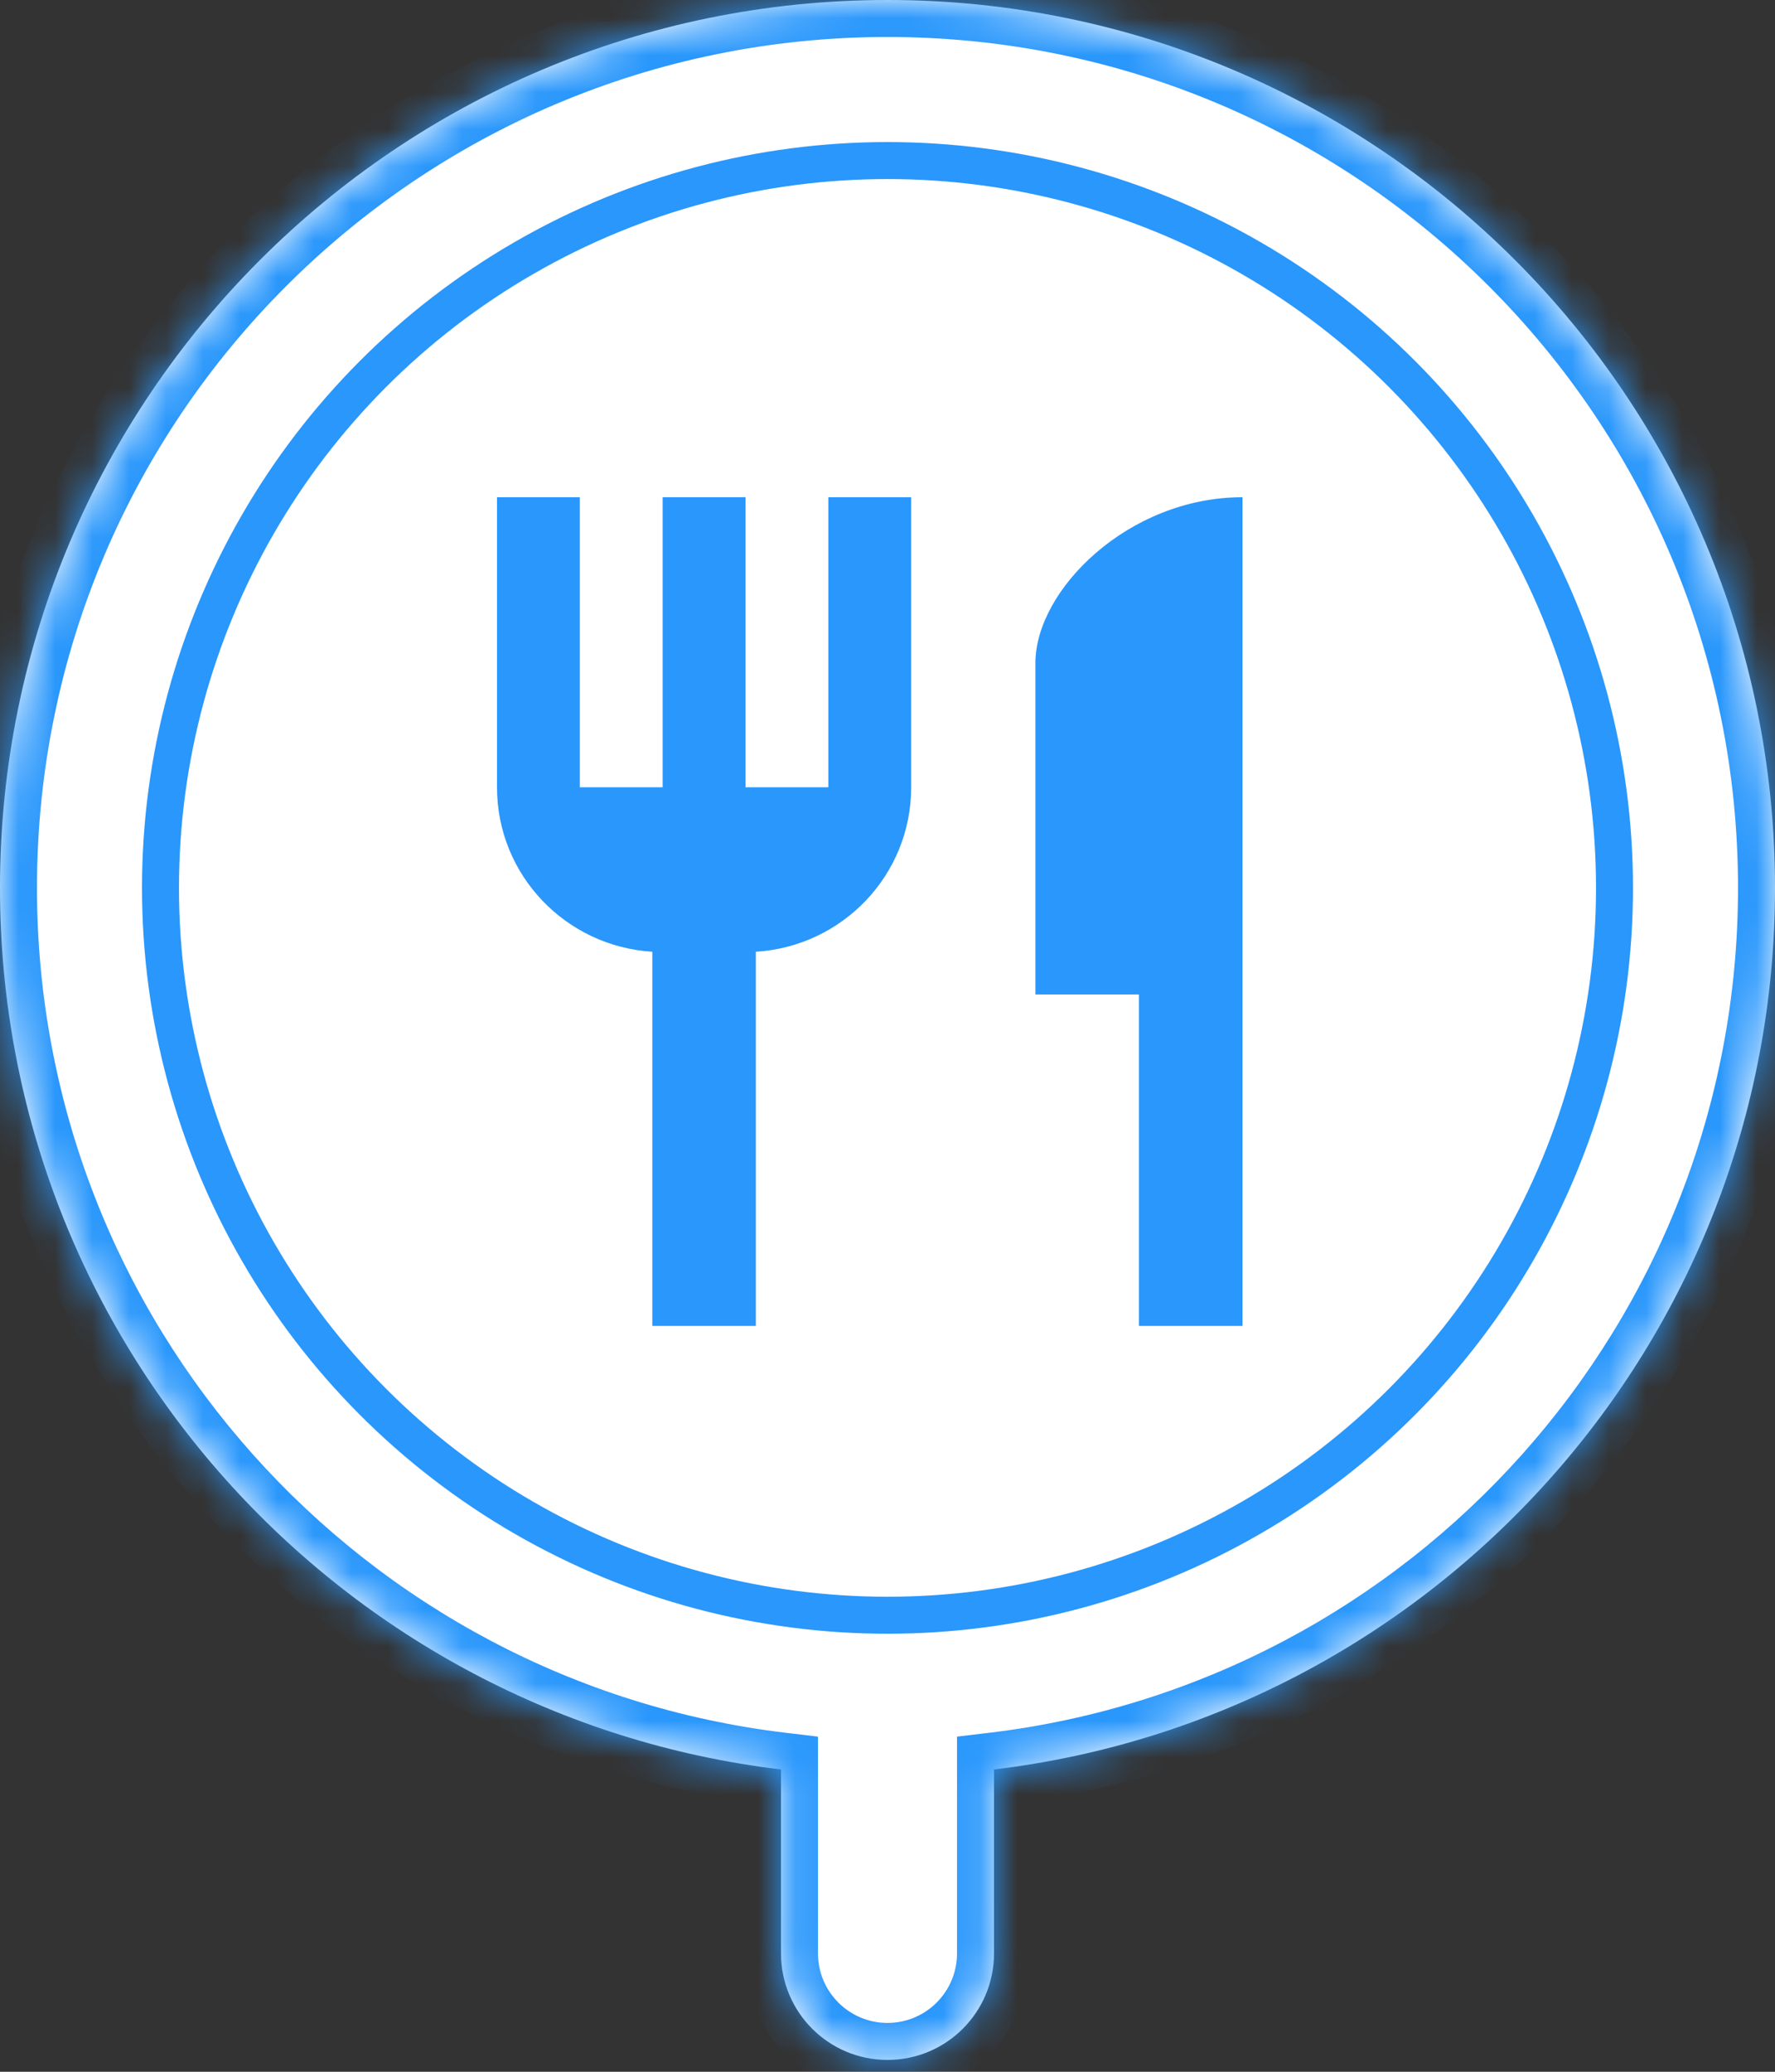 <svg width="48" height="56" viewBox="0 0 48 56" fill="none" xmlns="http://www.w3.org/2000/svg">
<rect x="0" y="0" width="48" height="56" fill="#333333" stroke="none"/>
<mask id="path-2-inside-1" fill="white">
<path fill-rule="evenodd" clip-rule="evenodd" d="M26.88 47.829C38.777 46.406 48 36.28 48 24C48 10.745 37.255 0 24 0C10.745 0 0 10.745 0 24C0 36.28 9.223 46.406 21.12 47.829V52.8C21.12 54.391 22.409 55.68 24 55.68C25.591 55.68 26.88 54.391 26.88 52.8V47.829Z"/>
</mask>
<path fill-rule="evenodd" clip-rule="evenodd" d="M26.88 47.829C38.777 46.406 48 36.28 48 24C48 10.745 37.255 0 24 0C10.745 0 0 10.745 0 24C0 36.28 9.223 46.406 21.12 47.829V52.8C21.12 54.391 22.409 55.68 24 55.68C25.591 55.68 26.88 54.391 26.88 52.8V47.829Z" fill="white"/>
<path d="M26.88 47.829L26.761 46.836L25.88 46.941V47.829H26.88ZM21.12 47.829H22.12V46.941L21.239 46.836L21.12 47.829ZM47 24C47 35.768 38.161 45.473 26.761 46.836L26.999 48.822C39.392 47.34 49 36.793 49 24H47ZM24 1C36.703 1 47 11.297 47 24H49C49 10.193 37.807 -1 24 -1V1ZM1 24C1 11.297 11.297 1 24 1V-1C10.193 -1 -1 10.193 -1 24H1ZM21.239 46.836C9.839 45.473 1 35.768 1 24H-1C-1 36.793 8.608 47.34 21.001 48.822L21.239 46.836ZM22.12 52.8V47.829H20.12V52.8H22.12ZM24 54.68C22.962 54.68 22.12 53.838 22.12 52.8H20.12C20.12 54.943 21.857 56.68 24 56.68V54.68ZM25.88 52.8C25.88 53.838 25.038 54.68 24 54.68V56.68C26.143 56.68 27.88 54.943 27.88 52.8H25.88ZM25.88 47.829V52.8H27.88V47.829H25.88Z" fill="#2997FC" mask="url(#path-2-inside-1)"/>
<circle cx="24" cy="24" r="19.66" stroke="#2997FC"/>
<path d="M22.4 21.28H20.16V13.44H17.92V21.28H15.68V13.44H13.44V21.28C13.44 23.654 15.299 25.581 17.64 25.726V35.84H20.44V25.726C22.781 25.581 24.64 23.654 24.64 21.28V13.44H22.4V21.28ZM28 17.92V26.88H30.8V35.84H33.6V13.44C30.509 13.44 28 15.949 28 17.92Z" fill="#2997FC"/>
</svg>
